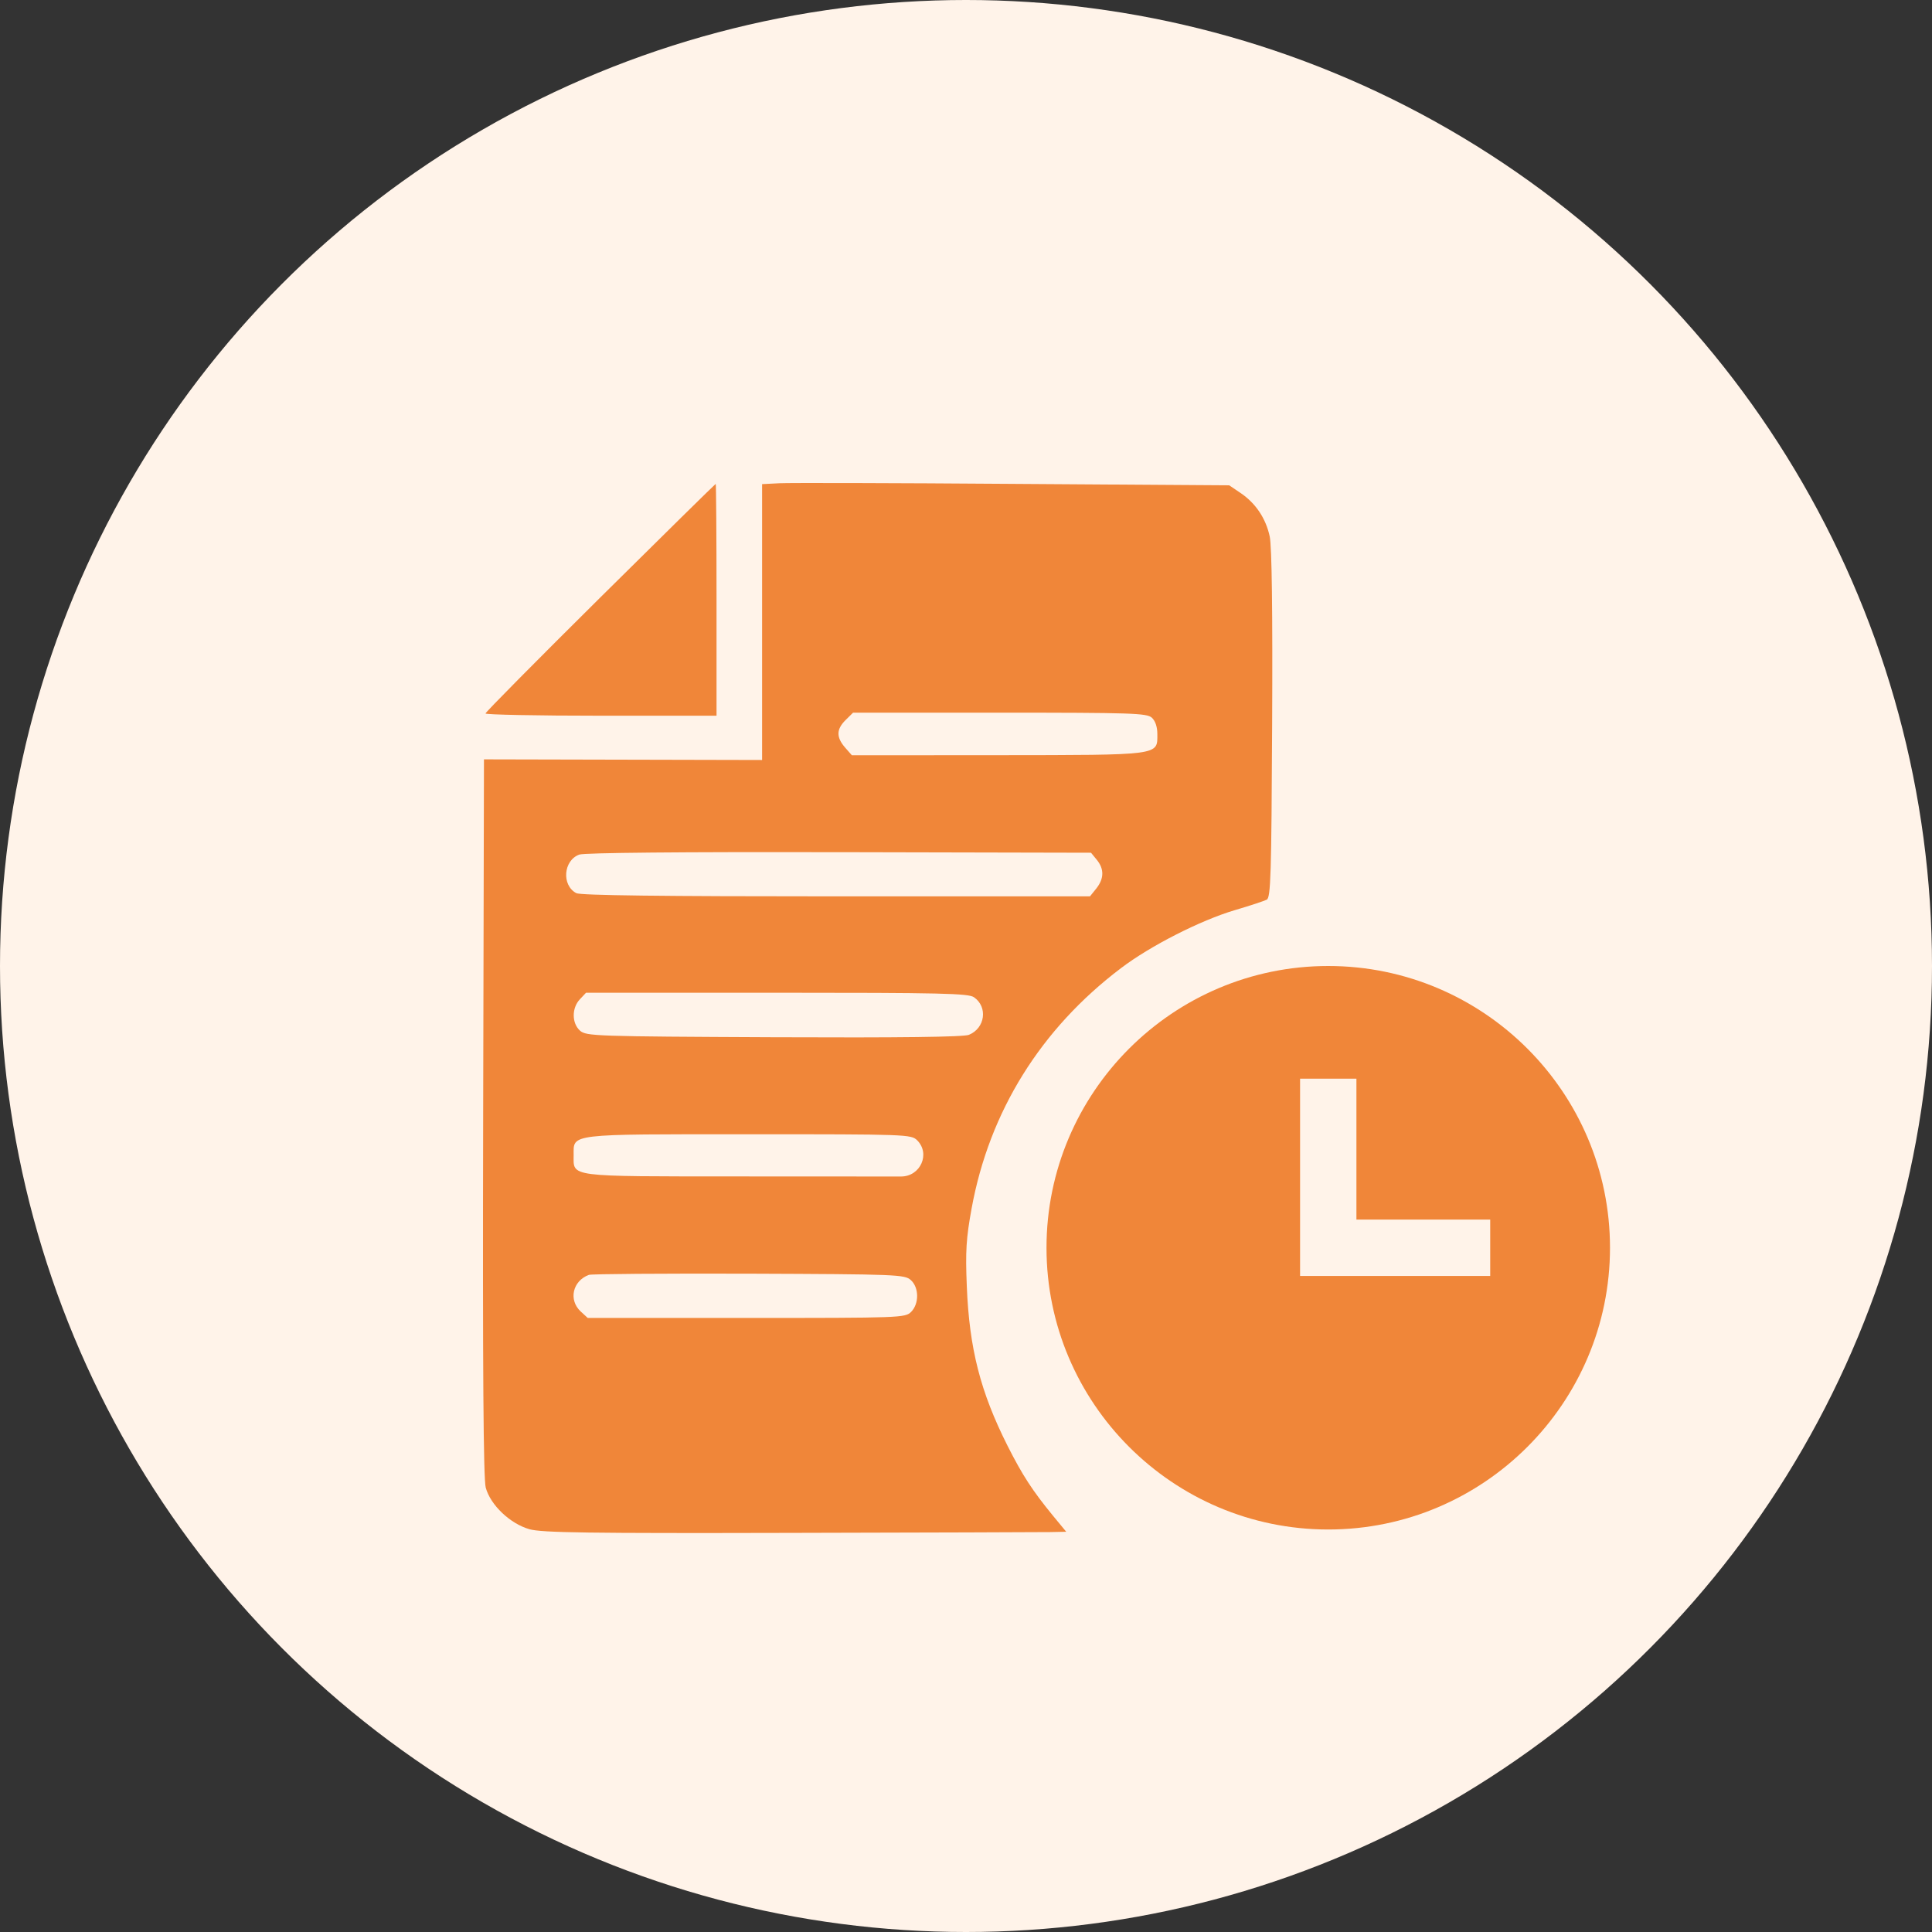 <svg width="24" height="24" viewBox="0 0 24 24" fill="none" xmlns="http://www.w3.org/2000/svg">
<rect x="0" y="0" width="24" height="24" fill="#333333" stroke="none"/>
<circle cx="12" cy="12" r="12" fill="#FFF3E9"/>
<path fill-rule="evenodd" clip-rule="evenodd" d="M9.684 6.003L9.467 6.014V7.728V9.441L7.739 9.437L6.012 9.433L6.002 13.88C5.995 17.037 6.005 18.371 6.034 18.48C6.093 18.697 6.339 18.93 6.579 18.997C6.734 19.04 7.306 19.048 9.807 19.042C11.479 19.038 12.937 19.034 13.046 19.032L13.245 19.028L13.079 18.827C12.826 18.518 12.702 18.328 12.517 17.962C12.179 17.291 12.041 16.753 12.01 15.979C11.992 15.541 12.002 15.382 12.07 15.01C12.29 13.808 12.928 12.781 13.926 12.026C14.291 11.749 14.912 11.433 15.34 11.306C15.527 11.251 15.705 11.192 15.736 11.176C15.786 11.15 15.794 10.862 15.803 8.999C15.81 7.592 15.799 6.788 15.773 6.665C15.725 6.439 15.597 6.249 15.409 6.123L15.27 6.029L12.586 6.011C11.109 6 9.804 5.997 9.684 6.003ZM7.456 7.423C6.672 8.2 6.031 8.848 6.031 8.863C6.031 8.878 6.676 8.891 7.466 8.891H8.901V7.451C8.901 6.659 8.896 6.011 8.891 6.011C8.886 6.011 8.24 6.646 7.456 7.423ZM14.308 8.915C14.352 8.955 14.377 9.029 14.377 9.12C14.377 9.386 14.429 9.379 12.389 9.381L10.582 9.382L10.496 9.284C10.387 9.157 10.389 9.059 10.504 8.945L10.597 8.853H12.418C14.059 8.853 14.245 8.859 14.308 8.915ZM13.625 10.681C13.718 10.795 13.716 10.914 13.619 11.037L13.54 11.135H10.387C8.237 11.135 7.21 11.123 7.159 11.095C6.974 10.997 6.998 10.688 7.196 10.616C7.259 10.593 8.458 10.582 10.424 10.586L13.553 10.593L13.625 10.681ZM12.099 12.388C12.274 12.509 12.238 12.773 12.036 12.855C11.971 12.882 11.178 12.892 9.612 12.885C7.384 12.875 7.281 12.871 7.205 12.803C7.102 12.711 7.101 12.522 7.203 12.414L7.28 12.332H9.649C11.695 12.332 12.03 12.34 12.099 12.388ZM11.393 14.165C11.56 14.331 11.436 14.613 11.195 14.615C11.127 14.615 10.215 14.615 9.168 14.614C7.032 14.613 7.126 14.625 7.126 14.348C7.126 14.081 7.045 14.09 9.306 14.09C11.267 14.09 11.32 14.092 11.393 14.165ZM11.314 15.901C11.418 15.994 11.419 16.196 11.318 16.297C11.244 16.37 11.192 16.372 9.271 16.372H7.301L7.213 16.291C7.06 16.148 7.113 15.912 7.315 15.837C7.346 15.825 8.24 15.819 9.303 15.822C11.144 15.829 11.238 15.833 11.314 15.901Z" fill="#F08639"/>
<path d="M16.5 12C14.57 12 13 13.57 13 15.5C13 17.43 14.57 19 16.5 19C18.43 19 20 17.43 20 15.5C20 13.57 18.43 12 16.5 12ZM18.512 15.85H16.15V13.4H16.85V15.15H18.512V15.85Z" fill="#F08639"/>
</svg>

